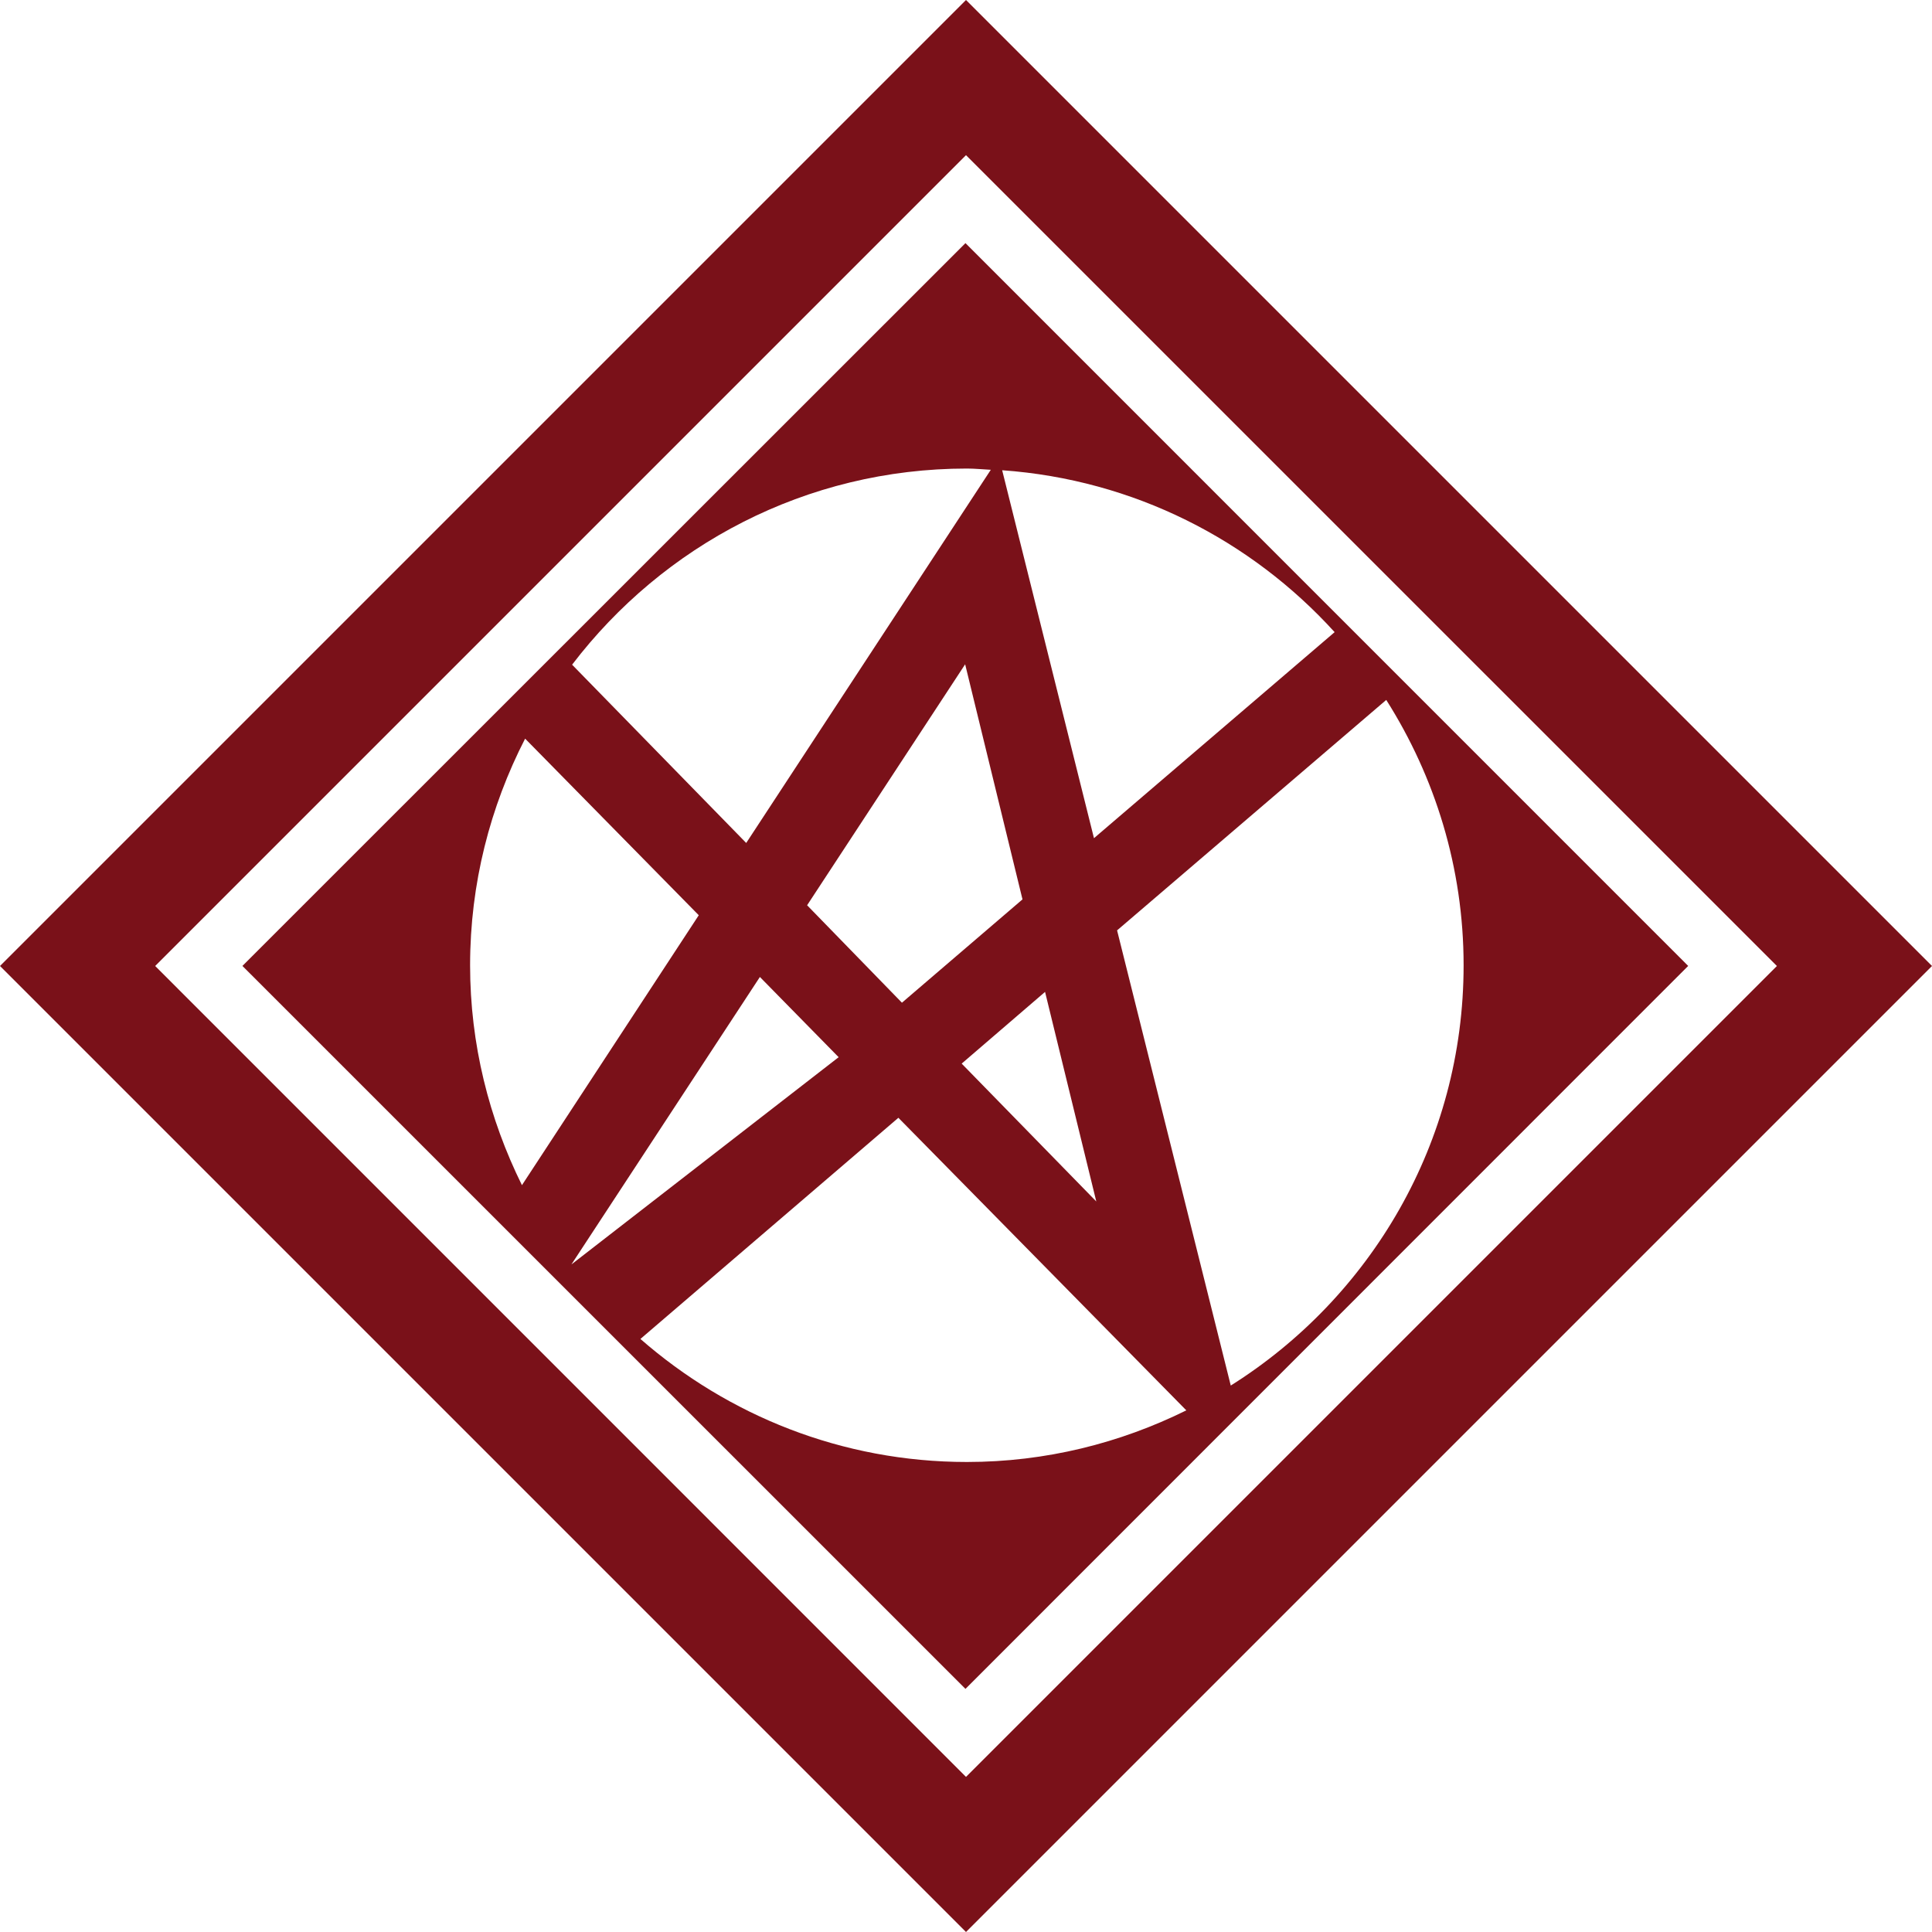 <?xml version="1.0" encoding="utf-8"?>
<!-- Generator: Adobe Illustrator 16.0.3, SVG Export Plug-In . SVG Version: 6.00 Build 0)  -->
<!DOCTYPE svg PUBLIC "-//W3C//DTD SVG 1.1//EN" "http://www.w3.org/Graphics/SVG/1.1/DTD/svg11.dtd">
<svg version="1.1" id="_x32_" xmlns="http://www.w3.org/2000/svg" xmlns:xlink="http://www.w3.org/1999/xlink" x="0px" y="0px"
	 width="25px" height="25px" viewBox="0 0 25 25" enable-background="new 0 0 25 25" xml:space="preserve">
<g>
	<path fill="#7A1119" d="M12.5,0L0,12.5L12.5,25L25,12.5L12.5,0z M2.008,12.5L12.5,2.008L22.993,12.5L12.5,22.993L2.008,12.5z"/>
	<path fill="#7A1119" d="M12.493,3.146l-9.356,9.353l9.356,9.355l9.352-9.355L12.493,3.146z M17.27,8.18l-3.114,2.666l-1.188-4.761
		C14.671,6.206,16.189,6.989,17.27,8.18z M13.523,12.835l0.663,2.712l-1.742-1.784L13.523,12.835z M11.671,12.975l-1.227-1.261
		l2.045-3.118l0.742,3.042L11.671,12.975z M12.512,6.063c0.104,0,0.205,0.011,0.309,0.016l-3.165,4.829L7.403,8.601
		C8.578,7.061,10.426,6.063,12.512,6.063z M6.083,12.491c0-1.058,0.26-2.053,0.712-2.933l2.247,2.285l-2.288,3.493
		C6.329,14.477,6.083,13.513,6.083,12.491z M9.833,12.642l1.019,1.038l-3.458,2.682L9.833,12.642z M12.512,18.918
		c-1.619,0-3.094-0.604-4.225-1.592l3.338-2.862l3.726,3.786C14.493,18.674,13.532,18.918,12.512,18.918z M15.926,17.929
		l-1.471-5.89l3.483-2.982c0.63,0.994,1.001,2.17,1.001,3.434C18.939,14.784,17.734,16.792,15.926,17.929z"/>
</g>
</svg>
